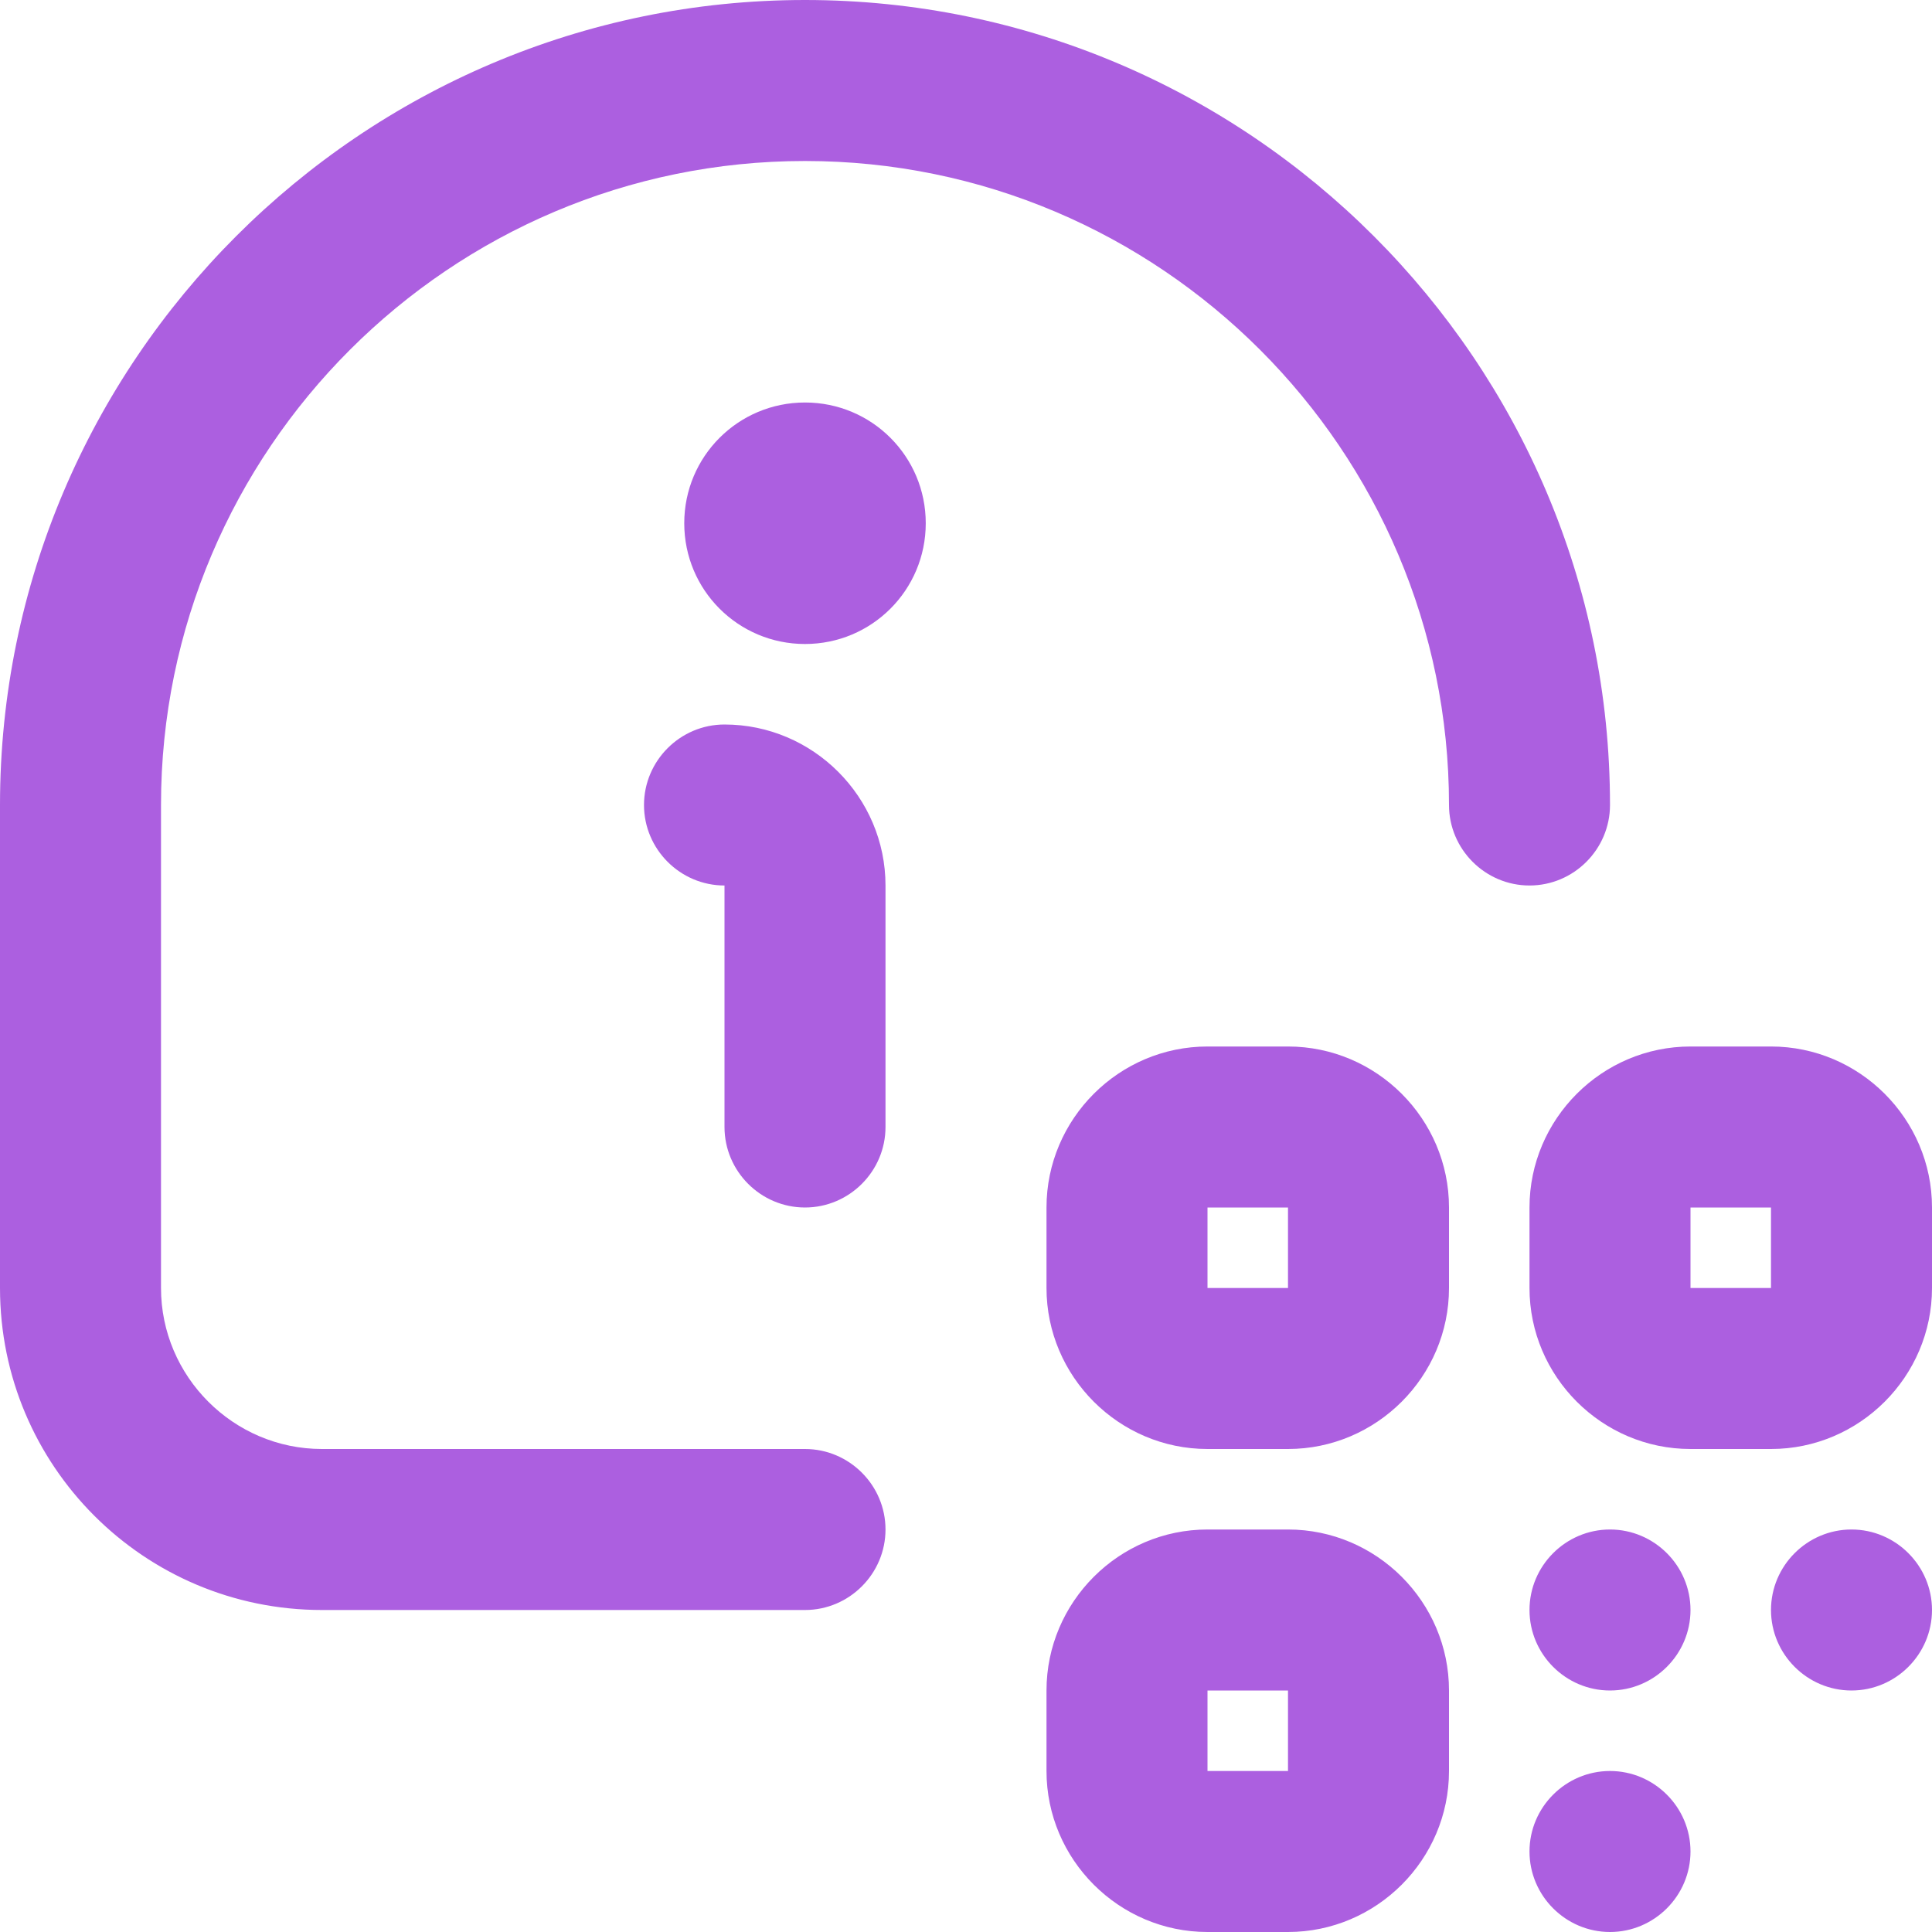 <?xml version="1.0" encoding="UTF-8"?>
<svg id="Layer_1" xmlns="http://www.w3.org/2000/svg" version="1.1" viewBox="0 0 24 24">
  <!-- Generator: Adobe Illustrator 29.5.1, SVG Export Plug-In . SVG Version: 2.1.0 Build 141)  -->
  <defs>
    <style>
      .st0 {
        fill: #ac5fe0;
      }
    </style>
  </defs>
  <path class="st0" d="M21,23c0,.55-.45,1-1,1s-1-.45-1-1,.45-1,1-1,1,.45,1,1ZM23,19c-.55,0-1,.45-1,1s.45,1,1,1,1-.45,1-1-.45-1-1-1ZM20,19c-.55,0-1,.45-1,1s.45,1,1,1,1-.45,1-1-.45-1-1-1ZM18,15v1c0,1.1-.9,2-2,2h-1c-1.1,0-2-.9-2-2v-1c0-1.1.9-2,2-2h1c1.1,0,2,.9,2,2ZM16,16v-1h-1v1h1ZM18,21v1c0,1.1-.9,2-2,2h-1c-1.1,0-2-.9-2-2v-1c0-1.1.9-2,2-2h1c1.1,0,2,.9,2,2ZM16,22v-1h-1v1h1ZM24,15v1c0,1.1-.9,2-2,2h-1c-1.1,0-2-.9-2-2v-1c0-1.1.9-2,2-2h1c1.1,0,2,.9,2,2ZM22,16v-1h-1v1h1ZM10,5c-.83,0-1.5.67-1.5,1.5s.67,1.5,1.5,1.5,1.5-.67,1.5-1.5-.67-1.5-1.5-1.5ZM9,9c-.55,0-1,.45-1,1s.45,1,1,1v3c0,.55.45,1,1,1s1-.45,1-1v-3c0-1.1-.9-2-2-2ZM20,10C20,4.49,15.51,0,10,0S0,4.49,0,10v6c0,2.21,1.79,4,4,4h6c.55,0,1-.45,1-1s-.45-1-1-1h-6c-1.1,0-2-.9-2-2v-6C2,5.59,5.59,2,10,2s8,3.59,8,8c0,.55.45,1,1,1s1-.45,1-1Z"/>
</svg>